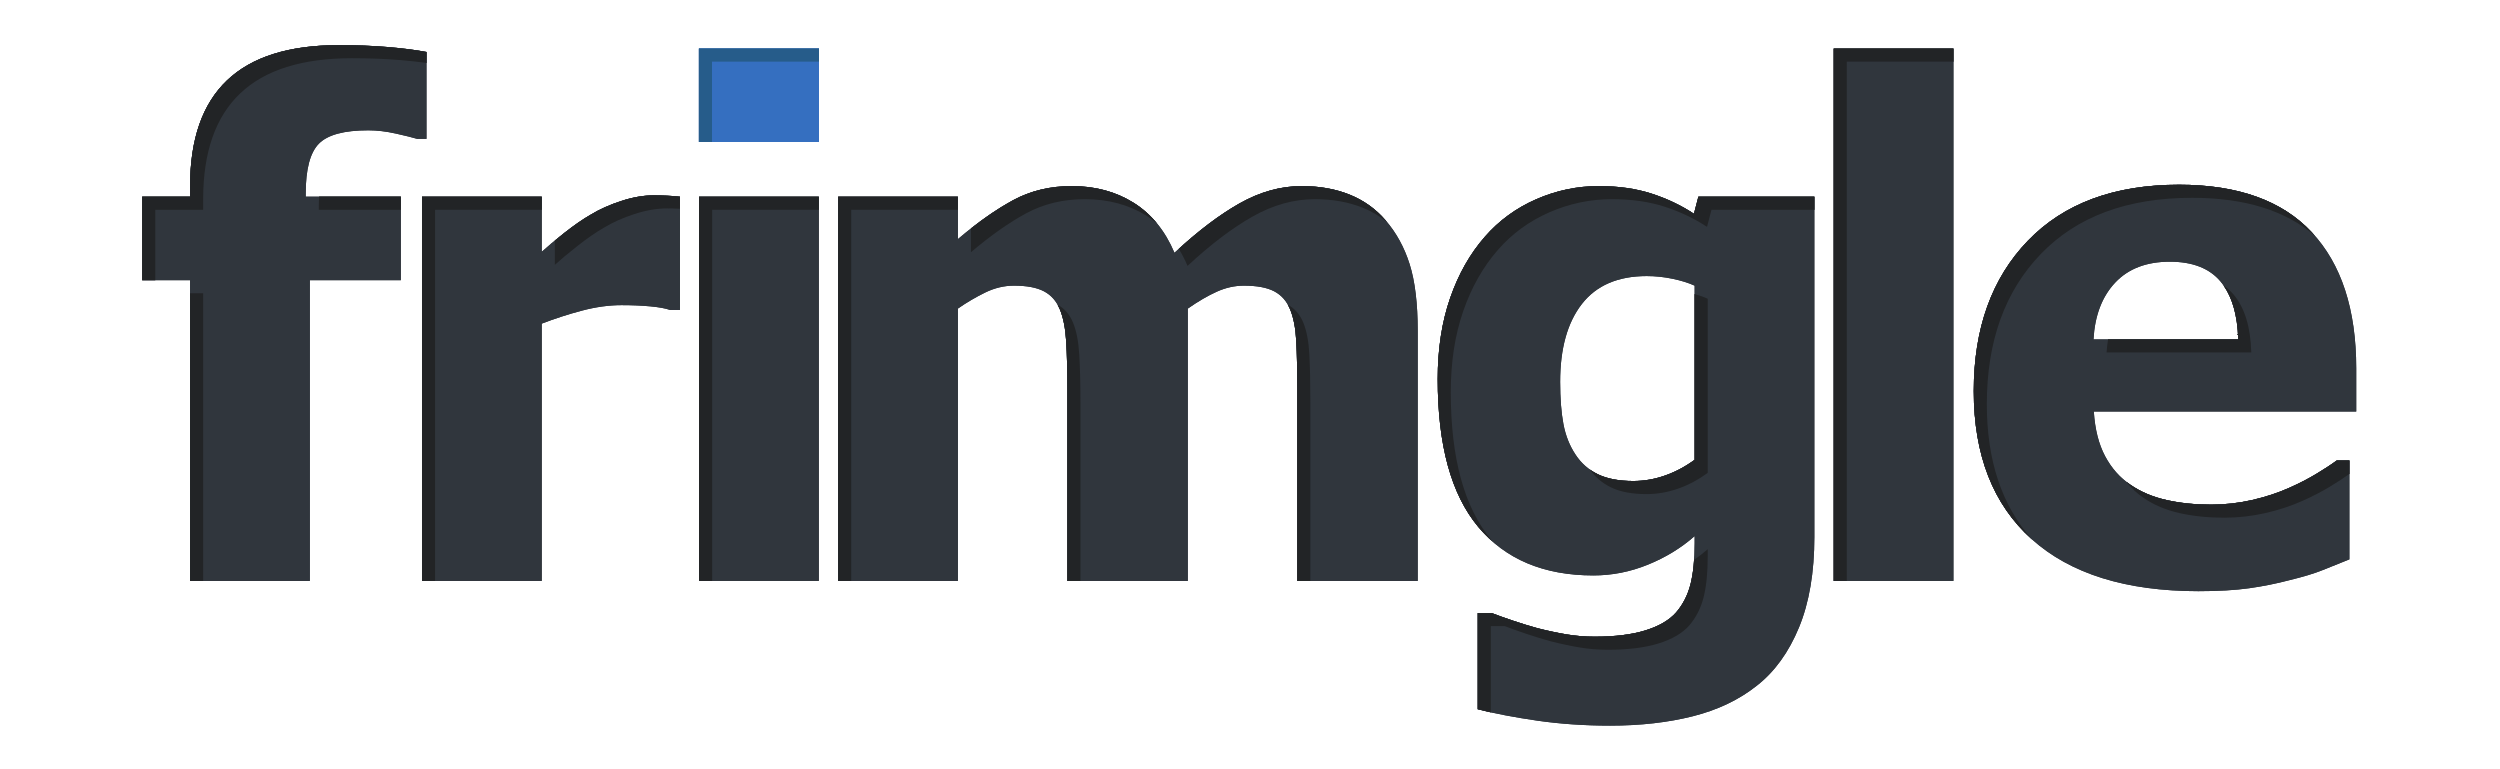 <?xml version="1.0" encoding="UTF-8" standalone="no"?>
<!-- Created with Inkscape (http://www.inkscape.org/) -->

<svg
   xmlns:dc="http://purl.org/dc/elements/1.1/"
   xmlns:cc="http://creativecommons.org/ns#"
   xmlns:rdf="http://www.w3.org/1999/02/22-rdf-syntax-ns#"
   xmlns:svg="http://www.w3.org/2000/svg"
   xmlns="http://www.w3.org/2000/svg"
   xmlns:sodipodi="http://sodipodi.sourceforge.net/DTD/sodipodi-0.dtd"
   xmlns:inkscape="http://www.inkscape.org/namespaces/inkscape"
   id="svg3023"
   version="1.1"
   inkscape:version="0.48.1 r9760"
   width="955.133"
   height="293.813"
   xml:space="preserve"
   sodipodi:docname="logo frimgle f..svg"><defs
     id="defs3027"><clipPath
       clipPathUnits="userSpaceOnUse"
       id="clipPath3039"><path
         d="m 0,0 1696,0 0,481 L 0,481 0,0 z"
         id="path3041"
         inkscape:connector-curvature="0" /></clipPath><clipPath
       clipPathUnits="userSpaceOnUse"
       id="clipPath3049"><path
         d="M 0,481 1696,481 1696,0 0,0 0,481 z"
         id="path3051"
         inkscape:connector-curvature="0" /></clipPath><clipPath
       clipPathUnits="userSpaceOnUse"
       id="clipPath3055"><path
         d="m 0,0 1696,0 0,481 L 0,481 0,0 z"
         id="path3057"
         inkscape:connector-curvature="0" /></clipPath></defs><sodipodi:namedview
     pagecolor="#ffffff"
     bordercolor="#666666"
     borderopacity="1"
     objecttolerance="10"
     gridtolerance="10"
     guidetolerance="10"
     inkscape:pageopacity="0"
     inkscape:pageshadow="2"
     inkscape:window-width="1776"
     inkscape:window-height="1139"
     id="namedview3025"
     showgrid="false"
     fit-margin-top="0"
     fit-margin-left="0"
     fit-margin-right="0"
     fit-margin-bottom="0"
     inkscape:zoom="1.7159917"
     inkscape:cx="477.56641"
     inkscape:cy="146.90671"
     inkscape:window-x="2305"
     inkscape:window-y="148"
     inkscape:window-maximized="0"
     inkscape:current-layer="g3031" /><g
     id="g3031"
     inkscape:groupmode="layer"
     inkscape:label="logo frimgle f."
     transform="matrix(1.25,0,0,-1.25,-45.23,589.117)"><g
       id="g3033" /><g
       id="g3082"
       transform="translate(-3.2,14.4)"
       inkscape:export-filename="/Users/svd/git/frimgle/src/main/svg/frimgle.320x98.png"
       inkscape:export-xdpi="30.15"
       inkscape:export-ydpi="30.15"><g
         id="g3450"><path
           inkscape:connector-curvature="0"
           id="path3059"
           style="fill:#30363d;fill-opacity:1;fill-rule:nonzero;stroke:none"
           d="m 169.737,414.446 -2.824,0 c -1.394,0.418 -3.573,0.957 -6.535,1.621 -2.964,0.661 -5.769,0.993 -8.418,0.993 -7.39,0 -12.427,-1.359 -15.11,-4.078 -2.684,-2.719 -4.026,-7.808 -4.026,-15.267 l 0,-0.941 29.07,0 0,-25.515 -27.815,0 0,-91.918 -36.6,0 0,91.918 -14.64,0 0,25.515 14.64,0 0,3.241 c 0,14.361 3.765,25.131 11.293,32.313 7.53,7.179 18.928,10.77 34.195,10.77 5.297,0 10.248,-0.193 14.849,-0.575 4.601,-0.384 8.575,-0.889 11.921,-1.516 l 0,-26.561" /><path
           inkscape:connector-curvature="0"
           id="path3061"
           style="fill:#30363d;fill-opacity:1;fill-rule:nonzero;stroke:none"
           d="m 247.209,362.161 -3.033,0 c -1.395,0.487 -3.416,0.853 -6.065,1.098 -2.65,0.244 -5.578,0.366 -8.784,0.366 -3.834,0 -7.86,-0.558 -12.077,-1.673 -4.219,-1.116 -8.314,-2.441 -12.287,-3.974 l 0,-78.637 -36.6,0 0,117.433 36.6,0 0,-16.836 c 1.673,1.533 3.99,3.467 6.954,5.804 2.962,2.335 5.663,4.199 8.104,5.594 2.648,1.603 5.733,2.981 9.254,4.131 3.52,1.15 6.85,1.725 9.987,1.725 1.184,0 2.51,-0.036 3.973,-0.104 1.464,-0.071 2.788,-0.175 3.974,-0.314 l 0,-34.613" /><path
           inkscape:connector-curvature="0"
           id="path3063"
           style="fill:#30363d;fill-opacity:1;fill-rule:nonzero;stroke:none"
           d="m 289.65,279.341 -36.6,0 0,117.433 36.6,0 0,-117.433 z" /><path
           inkscape:connector-curvature="0"
           id="path3065"
           style="fill:#30363d;fill-opacity:1;fill-rule:nonzero;stroke:none"
           d="m 435.886,279.341 0,58.664 c 0,5.786 -0.104,10.666 -0.314,14.64 -0.208,3.974 -0.835,7.215 -1.882,9.725 -1.045,2.51 -2.666,4.34 -4.862,5.49 -2.196,1.15 -5.281,1.726 -9.255,1.726 -2.789,0 -5.542,-0.612 -8.261,-1.831 -2.718,-1.22 -5.682,-2.945 -8.888,-5.176 l 0,-83.238 -36.809,0 0,58.664 c 0,5.715 -0.123,10.578 -0.366,14.588 -0.245,4.008 -0.889,7.267 -1.935,9.777 -1.045,2.51 -2.666,4.34 -4.862,5.49 -2.196,1.15 -5.247,1.726 -9.15,1.726 -2.998,0 -5.926,-0.698 -8.784,-2.092 -2.859,-1.395 -5.647,-3.032 -8.366,-4.915 l 0,-83.238 -36.599,0 0,117.433 36.599,0 0,-12.967 c 5.995,5.088 11.642,9.062 16.941,11.921 5.297,2.858 11.258,4.288 17.881,4.288 7.18,0 13.49,-1.71 18.928,-5.124 5.437,-3.417 9.584,-8.507 12.444,-15.268 7.04,6.552 13.681,11.589 19.92,15.111 6.238,3.519 12.566,5.281 18.981,5.281 5.436,0 10.315,-0.873 14.639,-2.615 4.321,-1.743 7.981,-4.358 10.98,-7.842 3.275,-3.765 5.733,-8.245 7.372,-13.438 1.636,-5.194 2.458,-11.973 2.458,-20.339 l 0,-76.441 -36.81,0" /><path
           inkscape:connector-curvature="0"
           id="path3067"
           style="fill:#30363d;fill-opacity:1;fill-rule:nonzero;stroke:none"
           d="m 557.335,316.359 0,53.227 c -1.815,0.836 -4.044,1.533 -6.692,2.091 -2.651,0.557 -5.299,0.837 -7.948,0.837 -8.784,0 -15.39,-2.842 -19.816,-8.523 -4.428,-5.683 -6.64,-13.612 -6.64,-23.789 0,-5.09 0.329,-9.395 0.993,-12.915 0.661,-3.521 1.899,-6.64 3.712,-9.359 1.741,-2.65 4.026,-4.653 6.85,-6.013 2.823,-1.36 6.43,-2.04 10.823,-2.04 3.277,0 6.499,0.558 9.673,1.674 3.171,1.114 6.185,2.719 9.045,4.81 m 36.599,-23.529 c 0,-10.874 -1.568,-20.111 -4.705,-27.711 -3.137,-7.597 -7.425,-13.524 -12.862,-17.776 -5.438,-4.322 -11.957,-7.44 -19.555,-9.359 -7.599,-1.917 -16.035,-2.876 -25.306,-2.876 -7.809,0 -15.215,0.507 -22.221,1.515 -7.007,1.013 -13.09,2.18 -18.248,3.505 l 0,29.383 4.288,0 c 1.812,-0.695 3.955,-1.464 6.431,-2.299 2.473,-0.837 4.967,-1.604 7.476,-2.301 2.996,-0.767 5.924,-1.395 8.785,-1.882 2.857,-0.488 5.785,-0.733 8.783,-0.733 6.204,0 11.381,0.646 15.529,1.935 4.147,1.291 7.267,3.121 9.359,5.49 2.091,2.441 3.555,5.316 4.392,8.627 0.837,3.311 1.255,7.477 1.255,12.496 l 0,2.196 c -4.114,-3.626 -8.872,-6.536 -14.274,-8.731 -5.404,-2.196 -10.964,-3.294 -16.679,-3.294 -15.198,0 -26.927,4.949 -35.188,14.849 -8.261,9.898 -12.391,24.957 -12.391,45.174 0,9.202 1.27,17.463 3.816,24.783 2.544,7.32 6.081,13.558 10.614,18.719 4.322,4.949 9.55,8.766 15.686,11.45 6.133,2.683 12.511,4.026 19.136,4.026 5.995,0 11.362,-0.768 16.104,-2.301 4.74,-1.534 9.062,-3.591 12.967,-6.169 l 1.359,5.229 35.449,0 0,-103.945" /><path
           inkscape:connector-curvature="0"
           id="path3069"
           style="fill:#30363d;fill-opacity:1;fill-rule:nonzero;stroke:none"
           d="m 636.437,279.341 -36.599,0 0,162.712 36.599,0 0,-162.712 z" /><path
           inkscape:connector-curvature="0"
           id="path3071"
           style="fill:#30363d;fill-opacity:1;fill-rule:nonzero;stroke:none"
           d="m 723.476,353.168 c -0.21,7.739 -2.005,13.629 -5.385,17.673 -3.382,4.042 -8.558,6.065 -15.529,6.065 -7.11,0 -12.671,-2.128 -16.679,-6.379 -4.009,-4.253 -6.222,-10.039 -6.64,-17.359 l 44.233,0 m -12.131,-76.963 c -22.169,0 -39.161,5.297 -50.977,15.894 -11.816,10.596 -17.725,25.688 -17.725,45.28 0,19.17 5.506,34.471 16.522,45.906 11.014,11.432 26.42,17.149 46.22,17.149 17.987,0 31.511,-4.846 40.574,-14.535 9.061,-9.691 13.593,-23.564 13.593,-41.619 l 0,-13.176 -80.205,0 c 0.348,-5.437 1.498,-9.986 3.452,-13.646 1.95,-3.66 4.53,-6.572 7.737,-8.732 3.137,-2.162 6.797,-3.713 10.98,-4.653 4.183,-0.942 8.748,-1.412 13.7,-1.412 4.251,0 8.433,0.47 12.548,1.412 4.111,0.94 7.876,2.178 11.293,3.712 2.996,1.323 5.768,2.752 8.313,4.287 2.544,1.533 4.617,2.892 6.222,4.078 l 3.869,0 0,-30.221 c -2.998,-1.186 -5.735,-2.284 -8.208,-3.294 -2.475,-1.01 -5.875,-2.039 -10.196,-3.085 -3.974,-1.046 -8.07,-1.863 -12.287,-2.457 -4.219,-0.591 -9.359,-0.888 -15.425,-0.888" /><path
           inkscape:connector-curvature="0"
           id="path3073"
           style="fill:#222426;fill-opacity:1;fill-rule:nonzero;stroke:none"
           d="m 86.839,371.259 -4,0 0,25.515 14.64,0 0,3.242 c 0,14.36 3.765,25.131 11.294,32.312 7.529,7.18 18.927,10.771 34.195,10.771 5.297,0 10.247,-0.193 14.848,-0.575 4.601,-0.385 8.575,-0.889 11.921,-1.517 l 0,-3.35 c -2.393,0.337 -5.033,0.626 -7.921,0.867 -4.6,0.382 -9.551,0.575 -14.849,0.575 -15.267,0 -26.665,-3.591 -34.194,-10.771 -7.529,-7.181 -11.294,-17.952 -11.294,-32.312 l 0,-3.242 -14.64,0 0,-21.515" /><path
           inkscape:connector-curvature="0"
           id="path3075"
           style="fill:#222426;fill-opacity:1;fill-rule:nonzero;stroke:none"
           d="m 101.479,279.341 -4,0 0,87.918 4,0 0,-87.918 z" /><path
           inkscape:connector-curvature="0"
           id="path3077"
           style="fill:#222426;fill-opacity:1;fill-rule:nonzero;stroke:none"
           d="m 161.894,392.774 -25.07,0 0,0.941 c 0,1.074 0.036,2.084 0.091,3.059 l 24.979,0 0,-4" /><path
           inkscape:connector-curvature="0"
           id="path3079"
           style="fill:#222426;fill-opacity:1;fill-rule:nonzero;stroke:none"
           d="m 172.363,279.341 -4,0 0,117.433 36.6,0 0,-4 -32.6,0 0,-113.433 z" /><path
           inkscape:connector-curvature="0"
           id="path3081"
           style="fill:#222426;fill-opacity:1;fill-rule:nonzero;stroke:none"
           d="m 208.963,375.938 0,7.432 c 0.901,0.739 1.884,1.528 2.954,2.372 2.962,2.335 5.663,4.199 8.104,5.594 2.648,1.603 5.733,2.981 9.254,4.131 3.52,1.15 6.85,1.725 9.987,1.725 1.185,0 2.51,-0.036 3.974,-0.105 1.464,-0.07 2.787,-0.174 3.973,-0.313 l 0,-3.685 c -1.453,0.067 -2.77,0.103 -3.947,0.103 -3.137,0 -6.467,-0.575 -9.987,-1.725 -3.521,-1.15 -6.606,-2.528 -9.254,-4.131 -2.441,-1.395 -5.142,-3.259 -8.104,-5.594 -2.964,-2.337 -5.281,-4.272 -6.954,-5.804" /><path
           inkscape:connector-curvature="0"
           id="path3083"
           style="fill:#222426;fill-opacity:1;fill-rule:nonzero;stroke:none"
           d="m 257.05,279.341 -4,0 0,117.433 36.6,0 0,-4 -32.6,0 0,-113.433 z" /><path
           inkscape:connector-curvature="0"
           id="path3085"
           style="fill:#454749;fill-opacity:1;fill-rule:nonzero;stroke:none"
           d="m 417.851,394.498 c 0.004,0.002 0.007,0.004 0.011,0.006 -0.004,-0.002 -0.007,-0.004 -0.011,-0.006 m 0.066,0.038 c 0.008,0.004 0.015,0.008 0.022,0.013 -0.007,-0.005 -0.014,-0.009 -0.022,-0.013 m 0.067,0.038 c 0.013,0.008 0.027,0.016 0.04,0.023 -0.013,-0.008 -0.026,-0.015 -0.04,-0.023 m 0.068,0.039 c 0.018,0.01 0.037,0.021 0.055,0.031 -0.019,-0.011 -0.037,-0.021 -0.055,-0.031 m 0.07,0.04 c 0.019,0.01 0.038,0.021 0.057,0.032 -0.019,-0.011 -0.038,-0.022 -0.057,-0.032 m 0.073,0.041 c 0.024,0.013 0.047,0.027 0.071,0.04 -0.023,-0.013 -0.048,-0.027 -0.071,-0.04" /><path
           inkscape:connector-curvature="0"
           id="path3087"
           style="fill:#222426;fill-opacity:1;fill-rule:nonzero;stroke:none"
           d="m 402.345,375.624 c -0.79,1.868 -1.688,3.595 -2.674,5.207 6.393,5.818 12.456,10.385 18.18,13.667 0.003,0.003 0.007,0.004 0.011,0.007 0.018,0.01 0.036,0.021 0.055,0.031 0.007,0.005 0.015,0.009 0.022,0.013 0.015,0.009 0.03,0.017 0.045,0.026 0.013,0.007 0.027,0.015 0.04,0.022 0.009,0.006 0.018,0.011 0.027,0.016 0.019,0.011 0.037,0.021 0.056,0.032 0.005,0.003 0.009,0.005 0.015,0.008 0.019,0.011 0.038,0.022 0.057,0.032 0.005,0.003 0.01,0.006 0.015,0.009 0.024,0.014 0.048,0.027 0.072,0.041 6.238,3.519 12.565,5.281 18.98,5.281 5.436,0 10.315,-0.873 14.639,-2.615 4.322,-1.743 7.981,-4.358 10.98,-7.842 0.143,-0.165 0.277,-0.34 0.418,-0.508 -2.202,1.797 -4.667,3.249 -7.398,4.351 -4.324,1.741 -9.203,2.614 -14.639,2.614 -6.415,0 -12.742,-1.762 -18.981,-5.282 -6.239,-3.52 -12.88,-8.558 -19.92,-15.11" /><path
           inkscape:connector-curvature="0"
           id="path3089"
           style="fill:#454749;fill-opacity:1;fill-rule:nonzero;stroke:none"
           d="m 348.414,395.357 c 0.002,0.001 0.004,0.002 0.006,0.004 -0.002,-0.002 -0.004,-0.003 -0.006,-0.004 m 0.091,0.05 c 0.012,0.007 0.024,0.014 0.036,0.02 -0.012,-0.006 -0.024,-0.013 -0.036,-0.02 m 0.103,0.057 c 0.035,0.019 0.069,0.038 0.103,0.057 -0.034,-0.019 -0.068,-0.038 -0.103,-0.057 m 0.139,0.076 c 0.027,0.015 0.054,0.03 0.08,0.044 -0.027,-0.014 -0.053,-0.029 -0.08,-0.044 m 0.117,0.065 c 0.028,0.015 0.056,0.03 0.084,0.045 -0.028,-0.015 -0.056,-0.03 -0.084,-0.045 m 0.114,0.061 c 0.039,0.021 0.077,0.042 0.115,0.062 -0.039,-0.02 -0.076,-0.041 -0.115,-0.062" /><path
           inkscape:connector-curvature="0"
           id="path3091"
           style="fill:#222426;fill-opacity:1;fill-rule:nonzero;stroke:none"
           d="m 336.152,379.807 0,7.264 c 4.273,3.356 8.361,6.123 12.262,8.286 0.002,0.001 0.004,0.002 0.006,0.003 0.028,0.016 0.056,0.032 0.084,0.047 0.013,0.007 0.025,0.014 0.037,0.02 0.023,0.013 0.045,0.025 0.067,0.037 0.035,0.019 0.069,0.038 0.103,0.057 0.012,0.006 0.024,0.013 0.036,0.019 0.027,0.015 0.053,0.03 0.08,0.044 0.013,0.007 0.025,0.014 0.037,0.02 0.028,0.016 0.056,0.031 0.084,0.046 0.01,0.005 0.02,0.011 0.03,0.016 0.039,0.021 0.076,0.042 0.114,0.062 5.298,2.858 11.258,4.288 17.882,4.288 7.179,0 13.489,-1.71 18.927,-5.124 2.677,-1.682 5.037,-3.773 7.088,-6.265 -0.983,0.815 -2.002,1.583 -3.087,2.265 -5.439,3.415 -11.749,5.124 -18.928,5.124 -6.624,0 -12.584,-1.43 -17.882,-4.288 -5.298,-2.859 -10.945,-6.833 -16.94,-11.921" /><path
           inkscape:connector-curvature="0"
           id="path3093"
           style="fill:#454749;fill-opacity:1;fill-rule:nonzero;stroke:none"
           d="m 433.667,362.425 c -0.004,0.009 -0.008,0.018 -0.012,0.028 0.004,-0.01 0.008,-0.019 0.012,-0.028 m -0.016,0.038 c -0.195,0.456 -0.414,0.883 -0.648,1.294 0.006,-0.003 0.011,-0.006 0.017,-0.009 0.229,-0.406 0.439,-0.834 0.631,-1.285" /><path
           inkscape:connector-curvature="0"
           id="path3095"
           style="fill:#222426;fill-opacity:1;fill-rule:nonzero;stroke:none"
           d="m 439.886,279.341 -4,0 0,58.664 c 0,5.786 -0.104,10.666 -0.314,14.64 -0.208,3.974 -0.835,7.215 -1.882,9.725 -0.008,0.019 -0.015,0.037 -0.023,0.055 -0.004,0.009 -0.008,0.019 -0.012,0.028 -10e-4,0.003 -0.003,0.007 -0.004,0.011 -0.192,0.45 -0.402,0.878 -0.631,1.284 2.097,-1.155 3.657,-2.944 4.67,-5.378 1.047,-2.51 1.674,-5.751 1.882,-9.725 0.21,-3.974 0.314,-8.854 0.314,-14.64 l 0,-54.664" /><path
           inkscape:connector-curvature="0"
           id="path3097"
           style="fill:#454749;fill-opacity:1;fill-rule:nonzero;stroke:none"
           d="m 363.294,362.418 c -0.2,0.473 -0.426,0.914 -0.666,1.34 0.005,-0.003 0.01,-0.006 0.015,-0.009 0.237,-0.42 0.454,-0.864 0.651,-1.331" /><path
           inkscape:connector-curvature="0"
           id="path3099"
           style="fill:#222426;fill-opacity:1;fill-rule:nonzero;stroke:none"
           d="m 369.615,279.341 -4,0 0,58.664 c 0,5.715 -0.123,10.578 -0.366,14.588 -0.245,4.008 -0.889,7.267 -1.935,9.777 -0.007,0.016 -0.013,0.032 -0.02,0.048 -0.197,0.468 -0.414,0.911 -0.651,1.331 2.097,-1.155 3.657,-2.945 4.671,-5.379 1.046,-2.51 1.69,-5.769 1.935,-9.777 0.243,-4.01 0.366,-8.873 0.366,-14.588 l 0,-54.664" /><path
           inkscape:connector-curvature="0"
           id="path3101"
           style="fill:#222426;fill-opacity:1;fill-rule:nonzero;stroke:none"
           d="m 299.552,279.341 -4,0 0,117.433 36.6,0 0,-4 -32.6,0 0,-113.433 z" /><path
           inkscape:connector-curvature="0"
           id="path3103"
           style="fill:#454749;fill-opacity:1;fill-rule:nonzero;stroke:none"
           d="m 493.625,239.494 c -0.887,0.207 -1.75,0.418 -2.588,0.633 0.838,-0.215 1.701,-0.426 2.588,-0.633 m 62.474,38.93 c 0,10e-4 0,10e-4 10e-4,0.002 -10e-4,-0.001 -10e-4,-0.001 -10e-4,-0.002 m 0.095,0.394 c 10e-4,10e-4 10e-4,0.002 10e-4,0.003 0,-10e-4 0,-0.002 -10e-4,-0.003 m 0.019,0.077 c 0,0.002 0,0.003 10e-4,0.005 -10e-4,-0.002 -10e-4,-0.003 -10e-4,-0.005 m 0.016,0.069 c 0.002,0.012 0.005,0.024 0.008,0.035 -0.003,-0.011 -0.006,-0.023 -0.008,-0.035 m 0.012,0.055 c 0.449,1.971 0.758,4.227 0.931,6.762 0.001,0.001 0.001,0.001 0.002,0.002 -0.172,-2.538 -0.483,-4.792 -0.933,-6.764" /><path
           inkscape:connector-curvature="0"
           id="path3105"
           style="fill:#222426;fill-opacity:1;fill-rule:nonzero;stroke:none"
           d="m 495.037,239.173 c -0.477,0.106 -0.948,0.213 -1.412,0.321 -0.887,0.207 -1.75,0.418 -2.588,0.633 l 0,29.384 4.288,0 c 1.812,-0.696 3.955,-1.464 6.431,-2.3 2.473,-0.836 4.966,-1.603 7.476,-2.301 2.996,-0.766 5.924,-1.394 8.784,-1.882 2.858,-0.487 5.785,-0.732 8.784,-0.732 6.204,0 11.381,0.645 15.529,1.934 4.147,1.292 7.267,3.122 9.359,5.491 2.091,2.44 3.555,5.316 4.392,8.627 0.006,0.025 0.013,0.05 0.019,0.076 0,10e-4 10e-4,10e-4 10e-4,0.002 0.032,0.129 0.064,0.26 0.095,0.392 0,10e-4 0,0.002 0,0.003 0.006,0.025 0.012,0.049 0.018,0.074 0,0.002 0,0.003 10e-4,0.005 0.005,0.021 0.01,0.042 0.015,0.064 0.002,0.012 0.005,0.024 0.008,0.035 10e-4,0.007 0.003,0.014 0.004,0.02 0.45,1.972 0.761,4.226 0.933,6.764 1.45,1.014 2.842,2.095 4.161,3.256 l 0,-2.195 c 0,-5.019 -0.418,-9.186 -1.255,-12.496 -0.837,-3.311 -2.301,-6.187 -4.392,-8.627 -2.092,-2.369 -5.212,-4.199 -9.359,-5.491 -4.148,-1.289 -9.325,-1.934 -15.529,-1.934 -2.998,0 -5.926,0.245 -8.783,0.732 -2.861,0.488 -5.789,1.115 -8.785,1.882 -2.509,0.698 -5.003,1.465 -7.477,2.301 -2.475,0.836 -4.619,1.604 -6.43,2.3 l -4.288,0 0,-26.338" /><path
           inkscape:connector-curvature="0"
           id="path3107"
           style="fill:#454749;fill-opacity:1;fill-rule:nonzero;stroke:none"
           d="m 491.265,295.779 c -0.002,0.003 -0.005,0.006 -0.007,0.009 0.002,-0.003 0.004,-0.006 0.007,-0.009" /><path
           inkscape:connector-curvature="0"
           id="path3109"
           style="fill:#222426;fill-opacity:1;fill-rule:nonzero;stroke:none"
           d="m 495.79,291.19 c -1.606,1.39 -3.119,2.914 -4.525,4.589 -0.002,0.003 -0.005,0.006 -0.007,0.009 -0.021,0.025 -0.042,0.05 -0.064,0.076 -8.261,9.898 -12.391,24.957 -12.391,45.174 0,9.202 1.27,17.463 3.816,24.783 2.544,7.32 6.081,13.559 10.615,18.719 4.321,4.949 9.549,8.766 15.685,11.45 6.134,2.683 12.512,4.026 19.136,4.026 5.995,0 11.362,-0.768 16.104,-2.301 4.741,-1.534 9.062,-3.591 12.967,-6.169 l 1.359,5.229 35.45,0 0,-4 -31.449,0 -1.36,-5.229 c -3.905,2.578 -8.227,4.635 -12.967,6.169 -4.742,1.533 -10.109,2.301 -16.104,2.301 -6.624,0 -13.002,-1.343 -19.136,-4.026 -6.136,-2.684 -11.364,-6.501 -15.686,-11.45 -4.533,-5.161 -8.07,-11.399 -10.614,-18.719 -2.546,-7.32 -3.816,-15.581 -3.816,-24.783 0,-20.217 4.131,-35.276 12.391,-45.174 0.194,-0.232 0.399,-0.447 0.596,-0.674" /><path
           inkscape:connector-curvature="0"
           id="path3111"
           style="fill:#454749;fill-opacity:1;fill-rule:nonzero;stroke:none"
           d="m 527.794,311.915 c -0.023,0.011 -0.046,0.022 -0.069,0.034 0.023,-0.012 0.046,-0.023 0.069,-0.034 m -0.108,0.052 c -0.014,0.007 -0.029,0.015 -0.043,0.022 0.014,-0.007 0.029,-0.015 0.043,-0.022 m -0.062,0.031 c -0.799,0.395 -1.554,0.842 -2.266,1.342 -0.005,0.009 -0.011,0.017 -0.017,0.025 0.718,-0.507 1.476,-0.967 2.283,-1.367" /><path
           inkscape:connector-curvature="0"
           id="path3113"
           style="fill:#222426;fill-opacity:1;fill-rule:nonzero;stroke:none"
           d="m 542.617,305.875 c -4.392,0 -8,0.68 -10.823,2.04 -2.608,1.255 -4.751,3.069 -6.436,5.426 0.712,-0.5 1.467,-0.948 2.266,-1.343 0.006,-0.003 0.012,-0.006 0.019,-0.009 0.014,-0.007 0.029,-0.014 0.044,-0.022 0.012,-0.006 0.025,-0.012 0.038,-0.018 0.023,-0.011 0.046,-0.023 0.069,-0.034 2.823,-1.36 6.43,-2.04 10.823,-2.04 3.277,0 6.499,0.558 9.673,1.674 3.171,1.114 6.185,2.719 9.045,4.81 l 0,50.651 c 1.496,-0.42 2.843,-0.891 4,-1.425 l 0,-53.226 c -2.859,-2.091 -5.874,-3.696 -9.045,-4.81 -3.174,-1.116 -6.397,-1.674 -9.673,-1.674" /><path
           inkscape:connector-curvature="0"
           id="path3115"
           style="fill:#222426;fill-opacity:1;fill-rule:nonzero;stroke:none"
           d="m 603.838,279.341 -4,0 0,162.712 36.598,0 0,-4 -32.598,0 0,-158.712 z" /><path
           inkscape:connector-curvature="0"
           id="path3117"
           style="fill:#454749;fill-opacity:1;fill-rule:nonzero;stroke:none"
           d="m 723.473,353.252 c 0,0.017 -0.001,0.034 -0.001,0.051 0,-0.017 0.001,-0.034 0.001,-0.051 m -0.003,0.084 c 0,0.021 -10e-4,0.043 -10e-4,0.063 0,-0.021 10e-4,-0.042 10e-4,-0.063 m -0.002,0.082 c -0.001,0.024 -0.002,0.049 -0.002,0.074 0,-0.025 10e-4,-0.05 0.002,-0.074 m -0.003,0.079 c -0.228,6.854 -1.729,12.222 -4.478,16.138 0.016,-0.011 0.032,-0.022 0.049,-0.033 2.727,-3.912 4.203,-9.279 4.429,-16.105" /><path
           inkscape:connector-curvature="0"
           id="path3119"
           style="fill:#222426;fill-opacity:1;fill-rule:nonzero;stroke:none"
           d="m 727.476,349.167 -44.233,0 c 0.08,1.395 0.245,2.716 0.455,4 l 39.778,0 c -10e-4,0.028 -0.002,0.056 -0.002,0.084 -10e-4,0.017 -10e-4,0.035 -0.002,0.051 0,0.012 -10e-4,0.022 -10e-4,0.034 -10e-4,0.021 -10e-4,0.042 -0.002,0.063 0,0.006 0,0.012 0,0.018 -10e-4,0.024 -0.002,0.05 -0.003,0.074 0,0.002 0,0.003 0,0.005 -0.227,6.826 -1.703,12.194 -4.43,16.106 1.139,-0.785 2.164,-1.698 3.054,-2.762 3.381,-4.044 5.176,-9.934 5.386,-17.673" /><path
           inkscape:connector-curvature="0"
           id="path3121"
           style="fill:#454749;fill-opacity:1;fill-rule:nonzero;stroke:none"
           d="m 690.535,308.726 c -0.435,0.293 -0.858,0.599 -1.27,0.92 -0.003,0.005 -0.007,0.009 -0.011,0.014 0.417,-0.325 0.841,-0.638 1.281,-0.934" /><path
           inkscape:connector-curvature="0"
           id="path3123"
           style="fill:#222426;fill-opacity:1;fill-rule:nonzero;stroke:none"
           d="m 719.215,298.66 c -4.951,0 -9.516,0.471 -13.699,1.412 -4.183,0.94 -7.843,2.491 -10.981,4.653 -2,1.348 -3.757,2.988 -5.269,4.92 0.412,-0.32 0.835,-0.627 1.27,-0.92 3.137,-2.162 6.797,-3.713 10.98,-4.653 4.183,-0.941 8.748,-1.412 13.699,-1.412 4.252,0 8.434,0.471 12.549,1.412 4.111,0.94 7.876,2.178 11.293,3.712 2.996,1.323 5.768,2.753 8.312,4.287 2.544,1.533 4.618,2.893 6.223,4.078 l 3.869,0 0,-4.094 c -1.587,-1.163 -3.612,-2.49 -6.091,-3.984 -2.545,-1.534 -5.317,-2.964 -8.313,-4.287 -3.417,-1.534 -7.182,-2.772 -11.293,-3.712 -4.115,-0.941 -8.297,-1.412 -12.549,-1.412" /><path
           inkscape:connector-curvature="0"
           id="path3125"
           style="fill:#454749;fill-opacity:1;fill-rule:nonzero;stroke:none"
           d="m 745.991,385.863 c -0.011,0.012 -0.022,0.023 -0.033,0.035 0.011,-0.011 0.022,-0.023 0.033,-0.035" /><path
           inkscape:connector-curvature="0"
           id="path3127"
           style="fill:#222426;fill-opacity:1;fill-rule:nonzero;stroke:none"
           d="m 660.455,292.024 -0.088,0.074 c -11.816,10.596 -17.725,25.688 -17.725,45.28 0,19.17 5.506,34.472 16.522,45.906 11.015,11.433 26.42,17.149 46.221,17.149 17.986,0 31.511,-4.846 40.573,-14.535 0.011,-0.012 0.022,-0.023 0.033,-0.035 0.33,-0.356 0.644,-0.728 0.962,-1.094 -8.949,7.767 -21.465,11.664 -37.568,11.664 -19.801,0 -35.206,-5.717 -46.221,-17.149 -11.016,-11.435 -16.522,-26.736 -16.522,-45.907 0,-17.289 4.61,-31.07 13.813,-41.353" /><path
           inkscape:connector-curvature="0"
           id="path3129"
           style="fill:#356fc0;fill-opacity:1;fill-rule:nonzero;stroke:none"
           d="m 289.695,442.053 -36.695,0 0,-28.548 36.695,0 0,28.548 z" /><path
           inkscape:connector-curvature="0"
           id="path3131"
           style="fill:#265c8a;fill-opacity:1;fill-rule:nonzero;stroke:none"
           d="m 257,413.505 -4,0 0,28.548 36.695,0 0,-4 -32.695,0 0,-24.548 z" /></g><rect
         transform="scale(1,-1)"
         y="-456.894"
         x="39.384"
         height="235.051"
         width="764.106"
         id="rect3080"
         style="fill:none;stroke:none" /></g><g
       inkscape:export-ydpi="30.15"
       inkscape:export-xdpi="30.15"
       inkscape:export-filename="/Users/svd/git/frimgle/src/main/svg/frimgle.320x98.png"
       transform="translate(-3.2,14.4)"
       id="g3123"><g
         id="g3125"><path
           d="m 169.737,414.446 -2.824,0 c -1.394,0.418 -3.573,0.957 -6.535,1.621 -2.964,0.661 -5.769,0.993 -8.418,0.993 -7.39,0 -12.427,-1.359 -15.11,-4.078 -2.684,-2.719 -4.026,-7.808 -4.026,-15.267 l 0,-0.941 29.07,0 0,-25.515 -27.815,0 0,-91.918 -36.6,0 0,91.918 -14.64,0 0,25.515 14.64,0 0,3.241 c 0,14.361 3.765,25.131 11.293,32.313 7.53,7.179 18.928,10.77 34.195,10.77 5.297,0 10.248,-0.193 14.849,-0.575 4.601,-0.384 8.575,-0.889 11.921,-1.516 l 0,-26.561"
           style="fill:#30363d;fill-opacity:1;fill-rule:nonzero;stroke:none"
           id="path3128"
           inkscape:connector-curvature="0" /><path
           d="m 247.209,362.161 -3.033,0 c -1.395,0.487 -3.416,0.853 -6.065,1.098 -2.65,0.244 -5.578,0.366 -8.784,0.366 -3.834,0 -7.86,-0.558 -12.077,-1.673 -4.219,-1.116 -8.314,-2.441 -12.287,-3.974 l 0,-78.637 -36.6,0 0,117.433 36.6,0 0,-16.836 c 1.673,1.533 3.99,3.467 6.954,5.804 2.962,2.335 5.663,4.199 8.104,5.594 2.648,1.603 5.733,2.981 9.254,4.131 3.52,1.15 6.85,1.725 9.987,1.725 1.184,0 2.51,-0.036 3.973,-0.104 1.464,-0.071 2.788,-0.175 3.974,-0.314 l 0,-34.613"
           style="fill:#30363d;fill-opacity:1;fill-rule:nonzero;stroke:none"
           id="path3130"
           inkscape:connector-curvature="0" /><path
           d="m 289.65,279.341 -36.6,0 0,117.433 36.6,0 0,-117.433 z"
           style="fill:#30363d;fill-opacity:1;fill-rule:nonzero;stroke:none"
           id="path3132"
           inkscape:connector-curvature="0" /><path
           d="m 435.886,279.341 0,58.664 c 0,5.786 -0.104,10.666 -0.314,14.64 -0.208,3.974 -0.835,7.215 -1.882,9.725 -1.045,2.51 -2.666,4.34 -4.862,5.49 -2.196,1.15 -5.281,1.726 -9.255,1.726 -2.789,0 -5.542,-0.612 -8.261,-1.831 -2.718,-1.22 -5.682,-2.945 -8.888,-5.176 l 0,-83.238 -36.809,0 0,58.664 c 0,5.715 -0.123,10.578 -0.366,14.588 -0.245,4.008 -0.889,7.267 -1.935,9.777 -1.045,2.51 -2.666,4.34 -4.862,5.49 -2.196,1.15 -5.247,1.726 -9.15,1.726 -2.998,0 -5.926,-0.698 -8.784,-2.092 -2.859,-1.395 -5.647,-3.032 -8.366,-4.915 l 0,-83.238 -36.599,0 0,117.433 36.599,0 0,-12.967 c 5.995,5.088 11.642,9.062 16.941,11.921 5.297,2.858 11.258,4.288 17.881,4.288 7.18,0 13.49,-1.71 18.928,-5.124 5.437,-3.417 9.584,-8.507 12.444,-15.268 7.04,6.552 13.681,11.589 19.92,15.111 6.238,3.519 12.566,5.281 18.981,5.281 5.436,0 10.315,-0.873 14.639,-2.615 4.321,-1.743 7.981,-4.358 10.98,-7.842 3.275,-3.765 5.733,-8.245 7.372,-13.438 1.636,-5.194 2.458,-11.973 2.458,-20.339 l 0,-76.441 -36.81,0"
           style="fill:#30363d;fill-opacity:1;fill-rule:nonzero;stroke:none"
           id="path3134"
           inkscape:connector-curvature="0" /><path
           d="m 557.335,316.359 0,53.227 c -1.815,0.836 -4.044,1.533 -6.692,2.091 -2.651,0.557 -5.299,0.837 -7.948,0.837 -8.784,0 -15.39,-2.842 -19.816,-8.523 -4.428,-5.683 -6.64,-13.612 -6.64,-23.789 0,-5.09 0.329,-9.395 0.993,-12.915 0.661,-3.521 1.899,-6.64 3.712,-9.359 1.741,-2.65 4.026,-4.653 6.85,-6.013 2.823,-1.36 6.43,-2.04 10.823,-2.04 3.277,0 6.499,0.558 9.673,1.674 3.171,1.114 6.185,2.719 9.045,4.81 m 36.599,-23.529 c 0,-10.874 -1.568,-20.111 -4.705,-27.711 -3.137,-7.597 -7.425,-13.524 -12.862,-17.776 -5.438,-4.322 -11.957,-7.44 -19.555,-9.359 -7.599,-1.917 -16.035,-2.876 -25.306,-2.876 -7.809,0 -15.215,0.507 -22.221,1.515 -7.007,1.013 -13.09,2.18 -18.248,3.505 l 0,29.383 4.288,0 c 1.812,-0.695 3.955,-1.464 6.431,-2.299 2.473,-0.837 4.967,-1.604 7.476,-2.301 2.996,-0.767 5.924,-1.395 8.785,-1.882 2.857,-0.488 5.785,-0.733 8.783,-0.733 6.204,0 11.381,0.646 15.529,1.935 4.147,1.291 7.267,3.121 9.359,5.49 2.091,2.441 3.555,5.316 4.392,8.627 0.837,3.311 1.255,7.477 1.255,12.496 l 0,2.196 c -4.114,-3.626 -8.872,-6.536 -14.274,-8.731 -5.404,-2.196 -10.964,-3.294 -16.679,-3.294 -15.198,0 -26.927,4.949 -35.188,14.849 -8.261,9.898 -12.391,24.957 -12.391,45.174 0,9.202 1.27,17.463 3.816,24.783 2.544,7.32 6.081,13.558 10.614,18.719 4.322,4.949 9.55,8.766 15.686,11.45 6.133,2.683 12.511,4.026 19.136,4.026 5.995,0 11.362,-0.768 16.104,-2.301 4.74,-1.534 9.062,-3.591 12.967,-6.169 l 1.359,5.229 35.449,0 0,-103.945"
           style="fill:#30363d;fill-opacity:1;fill-rule:nonzero;stroke:none"
           id="path3136"
           inkscape:connector-curvature="0" /><path
           d="m 636.437,279.341 -36.599,0 0,162.712 36.599,0 0,-162.712 z"
           style="fill:#30363d;fill-opacity:1;fill-rule:nonzero;stroke:none"
           id="path3138"
           inkscape:connector-curvature="0" /><path
           d="m 723.476,353.168 c -0.21,7.739 -2.005,13.629 -5.385,17.673 -3.382,4.042 -8.558,6.065 -15.529,6.065 -7.11,0 -12.671,-2.128 -16.679,-6.379 -4.009,-4.253 -6.222,-10.039 -6.64,-17.359 l 44.233,0 m -12.131,-76.963 c -22.169,0 -39.161,5.297 -50.977,15.894 -11.816,10.596 -17.725,25.688 -17.725,45.28 0,19.17 5.506,34.471 16.522,45.906 11.014,11.432 26.42,17.149 46.22,17.149 17.987,0 31.511,-4.846 40.574,-14.535 9.061,-9.691 13.593,-23.564 13.593,-41.619 l 0,-13.176 -80.205,0 c 0.348,-5.437 1.498,-9.986 3.452,-13.646 1.95,-3.66 4.53,-6.572 7.737,-8.732 3.137,-2.162 6.797,-3.713 10.98,-4.653 4.183,-0.942 8.748,-1.412 13.7,-1.412 4.251,0 8.433,0.47 12.548,1.412 4.111,0.94 7.876,2.178 11.293,3.712 2.996,1.323 5.768,2.752 8.313,4.287 2.544,1.533 4.617,2.892 6.222,4.078 l 3.869,0 0,-30.221 c -2.998,-1.186 -5.735,-2.284 -8.208,-3.294 -2.475,-1.01 -5.875,-2.039 -10.196,-3.085 -3.974,-1.046 -8.07,-1.863 -12.287,-2.457 -4.219,-0.591 -9.359,-0.888 -15.425,-0.888"
           style="fill:#30363d;fill-opacity:1;fill-rule:nonzero;stroke:none"
           id="path3140"
           inkscape:connector-curvature="0" /><path
           d="m 86.839,371.259 -4,0 0,25.515 14.64,0 0,3.242 c 0,14.36 3.765,25.131 11.294,32.312 7.529,7.18 18.927,10.771 34.195,10.771 5.297,0 10.247,-0.193 14.848,-0.575 4.601,-0.385 8.575,-0.889 11.921,-1.517 l 0,-3.35 c -2.393,0.337 -5.033,0.626 -7.921,0.867 -4.6,0.382 -9.551,0.575 -14.849,0.575 -15.267,0 -26.665,-3.591 -34.194,-10.771 -7.529,-7.181 -11.294,-17.952 -11.294,-32.312 l 0,-3.242 -14.64,0 0,-21.515"
           style="fill:#222426;fill-opacity:1;fill-rule:nonzero;stroke:none"
           id="path3142"
           inkscape:connector-curvature="0" /><path
           d="m 101.479,279.341 -4,0 0,87.918 4,0 0,-87.918 z"
           style="fill:#222426;fill-opacity:1;fill-rule:nonzero;stroke:none"
           id="path3144"
           inkscape:connector-curvature="0" /><path
           d="m 161.894,392.774 -25.07,0 0,0.941 c 0,1.074 0.036,2.084 0.091,3.059 l 24.979,0 0,-4"
           style="fill:#222426;fill-opacity:1;fill-rule:nonzero;stroke:none"
           id="path3146"
           inkscape:connector-curvature="0" /><path
           d="m 172.363,279.341 -4,0 0,117.433 36.6,0 0,-4 -32.6,0 0,-113.433 z"
           style="fill:#222426;fill-opacity:1;fill-rule:nonzero;stroke:none"
           id="path3148"
           inkscape:connector-curvature="0" /><path
           d="m 208.963,375.938 0,7.432 c 0.901,0.739 1.884,1.528 2.954,2.372 2.962,2.335 5.663,4.199 8.104,5.594 2.648,1.603 5.733,2.981 9.254,4.131 3.52,1.15 6.85,1.725 9.987,1.725 1.185,0 2.51,-0.036 3.974,-0.105 1.464,-0.07 2.787,-0.174 3.973,-0.313 l 0,-3.685 c -1.453,0.067 -2.77,0.103 -3.947,0.103 -3.137,0 -6.467,-0.575 -9.987,-1.725 -3.521,-1.15 -6.606,-2.528 -9.254,-4.131 -2.441,-1.395 -5.142,-3.259 -8.104,-5.594 -2.964,-2.337 -5.281,-4.272 -6.954,-5.804"
           style="fill:#222426;fill-opacity:1;fill-rule:nonzero;stroke:none"
           id="path3150"
           inkscape:connector-curvature="0" /><path
           d="m 257.05,279.341 -4,0 0,117.433 36.6,0 0,-4 -32.6,0 0,-113.433 z"
           style="fill:#222426;fill-opacity:1;fill-rule:nonzero;stroke:none"
           id="path3152"
           inkscape:connector-curvature="0" /><path
           d="m 417.851,394.498 c 0.004,0.002 0.007,0.004 0.011,0.006 -0.004,-0.002 -0.007,-0.004 -0.011,-0.006 m 0.066,0.038 c 0.008,0.004 0.015,0.008 0.022,0.013 -0.007,-0.005 -0.014,-0.009 -0.022,-0.013 m 0.067,0.038 c 0.013,0.008 0.027,0.016 0.04,0.023 -0.013,-0.008 -0.026,-0.015 -0.04,-0.023 m 0.068,0.039 c 0.018,0.01 0.037,0.021 0.055,0.031 -0.019,-0.011 -0.037,-0.021 -0.055,-0.031 m 0.07,0.04 c 0.019,0.01 0.038,0.021 0.057,0.032 -0.019,-0.011 -0.038,-0.022 -0.057,-0.032 m 0.073,0.041 c 0.024,0.013 0.047,0.027 0.071,0.04 -0.023,-0.013 -0.048,-0.027 -0.071,-0.04"
           style="fill:#454749;fill-opacity:1;fill-rule:nonzero;stroke:none"
           id="path3154"
           inkscape:connector-curvature="0" /><path
           d="m 402.345,375.624 c -0.79,1.868 -1.688,3.595 -2.674,5.207 6.393,5.818 12.456,10.385 18.18,13.667 0.003,0.003 0.007,0.004 0.011,0.007 0.018,0.01 0.036,0.021 0.055,0.031 0.007,0.005 0.015,0.009 0.022,0.013 0.015,0.009 0.03,0.017 0.045,0.026 0.013,0.007 0.027,0.015 0.04,0.022 0.009,0.006 0.018,0.011 0.027,0.016 0.019,0.011 0.037,0.021 0.056,0.032 0.005,0.003 0.009,0.005 0.015,0.008 0.019,0.011 0.038,0.022 0.057,0.032 0.005,0.003 0.01,0.006 0.015,0.009 0.024,0.014 0.048,0.027 0.072,0.041 6.238,3.519 12.565,5.281 18.98,5.281 5.436,0 10.315,-0.873 14.639,-2.615 4.322,-1.743 7.981,-4.358 10.98,-7.842 0.143,-0.165 0.277,-0.34 0.418,-0.508 -2.202,1.797 -4.667,3.249 -7.398,4.351 -4.324,1.741 -9.203,2.614 -14.639,2.614 -6.415,0 -12.742,-1.762 -18.981,-5.282 -6.239,-3.52 -12.88,-8.558 -19.92,-15.11"
           style="fill:#222426;fill-opacity:1;fill-rule:nonzero;stroke:none"
           id="path3156"
           inkscape:connector-curvature="0" /><path
           d="m 348.414,395.357 c 0.002,0.001 0.004,0.002 0.006,0.004 -0.002,-0.002 -0.004,-0.003 -0.006,-0.004 m 0.091,0.05 c 0.012,0.007 0.024,0.014 0.036,0.02 -0.012,-0.006 -0.024,-0.013 -0.036,-0.02 m 0.103,0.057 c 0.035,0.019 0.069,0.038 0.103,0.057 -0.034,-0.019 -0.068,-0.038 -0.103,-0.057 m 0.139,0.076 c 0.027,0.015 0.054,0.03 0.08,0.044 -0.027,-0.014 -0.053,-0.029 -0.08,-0.044 m 0.117,0.065 c 0.028,0.015 0.056,0.03 0.084,0.045 -0.028,-0.015 -0.056,-0.03 -0.084,-0.045 m 0.114,0.061 c 0.039,0.021 0.077,0.042 0.115,0.062 -0.039,-0.02 -0.076,-0.041 -0.115,-0.062"
           style="fill:#454749;fill-opacity:1;fill-rule:nonzero;stroke:none"
           id="path3158"
           inkscape:connector-curvature="0" /><path
           d="m 336.152,379.807 0,7.264 c 4.273,3.356 8.361,6.123 12.262,8.286 0.002,0.001 0.004,0.002 0.006,0.003 0.028,0.016 0.056,0.032 0.084,0.047 0.013,0.007 0.025,0.014 0.037,0.02 0.023,0.013 0.045,0.025 0.067,0.037 0.035,0.019 0.069,0.038 0.103,0.057 0.012,0.006 0.024,0.013 0.036,0.019 0.027,0.015 0.053,0.03 0.08,0.044 0.013,0.007 0.025,0.014 0.037,0.02 0.028,0.016 0.056,0.031 0.084,0.046 0.01,0.005 0.02,0.011 0.03,0.016 0.039,0.021 0.076,0.042 0.114,0.062 5.298,2.858 11.258,4.288 17.882,4.288 7.179,0 13.489,-1.71 18.927,-5.124 2.677,-1.682 5.037,-3.773 7.088,-6.265 -0.983,0.815 -2.002,1.583 -3.087,2.265 -5.439,3.415 -11.749,5.124 -18.928,5.124 -6.624,0 -12.584,-1.43 -17.882,-4.288 -5.298,-2.859 -10.945,-6.833 -16.94,-11.921"
           style="fill:#222426;fill-opacity:1;fill-rule:nonzero;stroke:none"
           id="path3160"
           inkscape:connector-curvature="0" /><path
           d="m 433.667,362.425 c -0.004,0.009 -0.008,0.018 -0.012,0.028 0.004,-0.01 0.008,-0.019 0.012,-0.028 m -0.016,0.038 c -0.195,0.456 -0.414,0.883 -0.648,1.294 0.006,-0.003 0.011,-0.006 0.017,-0.009 0.229,-0.406 0.439,-0.834 0.631,-1.285"
           style="fill:#454749;fill-opacity:1;fill-rule:nonzero;stroke:none"
           id="path3162"
           inkscape:connector-curvature="0" /><path
           d="m 439.886,279.341 -4,0 0,58.664 c 0,5.786 -0.104,10.666 -0.314,14.64 -0.208,3.974 -0.835,7.215 -1.882,9.725 -0.008,0.019 -0.015,0.037 -0.023,0.055 -0.004,0.009 -0.008,0.019 -0.012,0.028 -10e-4,0.003 -0.003,0.007 -0.004,0.011 -0.192,0.45 -0.402,0.878 -0.631,1.284 2.097,-1.155 3.657,-2.944 4.67,-5.378 1.047,-2.51 1.674,-5.751 1.882,-9.725 0.21,-3.974 0.314,-8.854 0.314,-14.64 l 0,-54.664"
           style="fill:#222426;fill-opacity:1;fill-rule:nonzero;stroke:none"
           id="path3164"
           inkscape:connector-curvature="0" /><path
           d="m 363.294,362.418 c -0.2,0.473 -0.426,0.914 -0.666,1.34 0.005,-0.003 0.01,-0.006 0.015,-0.009 0.237,-0.42 0.454,-0.864 0.651,-1.331"
           style="fill:#454749;fill-opacity:1;fill-rule:nonzero;stroke:none"
           id="path3166"
           inkscape:connector-curvature="0" /><path
           d="m 369.615,279.341 -4,0 0,58.664 c 0,5.715 -0.123,10.578 -0.366,14.588 -0.245,4.008 -0.889,7.267 -1.935,9.777 -0.007,0.016 -0.013,0.032 -0.02,0.048 -0.197,0.468 -0.414,0.911 -0.651,1.331 2.097,-1.155 3.657,-2.945 4.671,-5.379 1.046,-2.51 1.69,-5.769 1.935,-9.777 0.243,-4.01 0.366,-8.873 0.366,-14.588 l 0,-54.664"
           style="fill:#222426;fill-opacity:1;fill-rule:nonzero;stroke:none"
           id="path3168"
           inkscape:connector-curvature="0" /><path
           d="m 299.552,279.341 -4,0 0,117.433 36.6,0 0,-4 -32.6,0 0,-113.433 z"
           style="fill:#222426;fill-opacity:1;fill-rule:nonzero;stroke:none"
           id="path3170"
           inkscape:connector-curvature="0" /><path
           d="m 493.625,239.494 c -0.887,0.207 -1.75,0.418 -2.588,0.633 0.838,-0.215 1.701,-0.426 2.588,-0.633 m 62.474,38.93 c 0,10e-4 0,10e-4 10e-4,0.002 -10e-4,-0.001 -10e-4,-0.001 -10e-4,-0.002 m 0.095,0.394 c 10e-4,10e-4 10e-4,0.002 10e-4,0.003 0,-10e-4 0,-0.002 -10e-4,-0.003 m 0.019,0.077 c 0,0.002 0,0.003 10e-4,0.005 -10e-4,-0.002 -10e-4,-0.003 -10e-4,-0.005 m 0.016,0.069 c 0.002,0.012 0.005,0.024 0.008,0.035 -0.003,-0.011 -0.006,-0.023 -0.008,-0.035 m 0.012,0.055 c 0.449,1.971 0.758,4.227 0.931,6.762 0.001,0.001 0.001,0.001 0.002,0.002 -0.172,-2.538 -0.483,-4.792 -0.933,-6.764"
           style="fill:#454749;fill-opacity:1;fill-rule:nonzero;stroke:none"
           id="path3172"
           inkscape:connector-curvature="0" /><path
           d="m 495.037,239.173 c -0.477,0.106 -0.948,0.213 -1.412,0.321 -0.887,0.207 -1.75,0.418 -2.588,0.633 l 0,29.384 4.288,0 c 1.812,-0.696 3.955,-1.464 6.431,-2.3 2.473,-0.836 4.966,-1.603 7.476,-2.301 2.996,-0.766 5.924,-1.394 8.784,-1.882 2.858,-0.487 5.785,-0.732 8.784,-0.732 6.204,0 11.381,0.645 15.529,1.934 4.147,1.292 7.267,3.122 9.359,5.491 2.091,2.44 3.555,5.316 4.392,8.627 0.006,0.025 0.013,0.05 0.019,0.076 0,10e-4 10e-4,10e-4 10e-4,0.002 0.032,0.129 0.064,0.26 0.095,0.392 0,10e-4 0,0.002 0,0.003 0.006,0.025 0.012,0.049 0.018,0.074 0,0.002 0,0.003 10e-4,0.005 0.005,0.021 0.01,0.042 0.015,0.064 0.002,0.012 0.005,0.024 0.008,0.035 10e-4,0.007 0.003,0.014 0.004,0.02 0.45,1.972 0.761,4.226 0.933,6.764 1.45,1.014 2.842,2.095 4.161,3.256 l 0,-2.195 c 0,-5.019 -0.418,-9.186 -1.255,-12.496 -0.837,-3.311 -2.301,-6.187 -4.392,-8.627 -2.092,-2.369 -5.212,-4.199 -9.359,-5.491 -4.148,-1.289 -9.325,-1.934 -15.529,-1.934 -2.998,0 -5.926,0.245 -8.783,0.732 -2.861,0.488 -5.789,1.115 -8.785,1.882 -2.509,0.698 -5.003,1.465 -7.477,2.301 -2.475,0.836 -4.619,1.604 -6.43,2.3 l -4.288,0 0,-26.338"
           style="fill:#222426;fill-opacity:1;fill-rule:nonzero;stroke:none"
           id="path3174"
           inkscape:connector-curvature="0" /><path
           d="m 491.265,295.779 c -0.002,0.003 -0.005,0.006 -0.007,0.009 0.002,-0.003 0.004,-0.006 0.007,-0.009"
           style="fill:#454749;fill-opacity:1;fill-rule:nonzero;stroke:none"
           id="path3176"
           inkscape:connector-curvature="0" /><path
           d="m 495.79,291.19 c -1.606,1.39 -3.119,2.914 -4.525,4.589 -0.002,0.003 -0.005,0.006 -0.007,0.009 -0.021,0.025 -0.042,0.05 -0.064,0.076 -8.261,9.898 -12.391,24.957 -12.391,45.174 0,9.202 1.27,17.463 3.816,24.783 2.544,7.32 6.081,13.559 10.615,18.719 4.321,4.949 9.549,8.766 15.685,11.45 6.134,2.683 12.512,4.026 19.136,4.026 5.995,0 11.362,-0.768 16.104,-2.301 4.741,-1.534 9.062,-3.591 12.967,-6.169 l 1.359,5.229 35.45,0 0,-4 -31.449,0 -1.36,-5.229 c -3.905,2.578 -8.227,4.635 -12.967,6.169 -4.742,1.533 -10.109,2.301 -16.104,2.301 -6.624,0 -13.002,-1.343 -19.136,-4.026 -6.136,-2.684 -11.364,-6.501 -15.686,-11.45 -4.533,-5.161 -8.07,-11.399 -10.614,-18.719 -2.546,-7.32 -3.816,-15.581 -3.816,-24.783 0,-20.217 4.131,-35.276 12.391,-45.174 0.194,-0.232 0.399,-0.447 0.596,-0.674"
           style="fill:#222426;fill-opacity:1;fill-rule:nonzero;stroke:none"
           id="path3178"
           inkscape:connector-curvature="0" /><path
           d="m 527.794,311.915 c -0.023,0.011 -0.046,0.022 -0.069,0.034 0.023,-0.012 0.046,-0.023 0.069,-0.034 m -0.108,0.052 c -0.014,0.007 -0.029,0.015 -0.043,0.022 0.014,-0.007 0.029,-0.015 0.043,-0.022 m -0.062,0.031 c -0.799,0.395 -1.554,0.842 -2.266,1.342 -0.005,0.009 -0.011,0.017 -0.017,0.025 0.718,-0.507 1.476,-0.967 2.283,-1.367"
           style="fill:#454749;fill-opacity:1;fill-rule:nonzero;stroke:none"
           id="path3180"
           inkscape:connector-curvature="0" /><path
           d="m 542.617,305.875 c -4.392,0 -8,0.68 -10.823,2.04 -2.608,1.255 -4.751,3.069 -6.436,5.426 0.712,-0.5 1.467,-0.948 2.266,-1.343 0.006,-0.003 0.012,-0.006 0.019,-0.009 0.014,-0.007 0.029,-0.014 0.044,-0.022 0.012,-0.006 0.025,-0.012 0.038,-0.018 0.023,-0.011 0.046,-0.023 0.069,-0.034 2.823,-1.36 6.43,-2.04 10.823,-2.04 3.277,0 6.499,0.558 9.673,1.674 3.171,1.114 6.185,2.719 9.045,4.81 l 0,50.651 c 1.496,-0.42 2.843,-0.891 4,-1.425 l 0,-53.226 c -2.859,-2.091 -5.874,-3.696 -9.045,-4.81 -3.174,-1.116 -6.397,-1.674 -9.673,-1.674"
           style="fill:#222426;fill-opacity:1;fill-rule:nonzero;stroke:none"
           id="path3182"
           inkscape:connector-curvature="0" /><path
           d="m 603.838,279.341 -4,0 0,162.712 36.598,0 0,-4 -32.598,0 0,-158.712 z"
           style="fill:#222426;fill-opacity:1;fill-rule:nonzero;stroke:none"
           id="path3184"
           inkscape:connector-curvature="0" /><path
           d="m 723.473,353.252 c 0,0.017 -0.001,0.034 -0.001,0.051 0,-0.017 0.001,-0.034 0.001,-0.051 m -0.003,0.084 c 0,0.021 -10e-4,0.043 -10e-4,0.063 0,-0.021 10e-4,-0.042 10e-4,-0.063 m -0.002,0.082 c -0.001,0.024 -0.002,0.049 -0.002,0.074 0,-0.025 10e-4,-0.05 0.002,-0.074 m -0.003,0.079 c -0.228,6.854 -1.729,12.222 -4.478,16.138 0.016,-0.011 0.032,-0.022 0.049,-0.033 2.727,-3.912 4.203,-9.279 4.429,-16.105"
           style="fill:#454749;fill-opacity:1;fill-rule:nonzero;stroke:none"
           id="path3186"
           inkscape:connector-curvature="0" /><path
           d="m 727.476,349.167 -44.233,0 c 0.08,1.395 0.245,2.716 0.455,4 l 39.778,0 c -10e-4,0.028 -0.002,0.056 -0.002,0.084 -10e-4,0.017 -10e-4,0.035 -0.002,0.051 0,0.012 -10e-4,0.022 -10e-4,0.034 -10e-4,0.021 -10e-4,0.042 -0.002,0.063 0,0.006 0,0.012 0,0.018 -10e-4,0.024 -0.002,0.05 -0.003,0.074 0,0.002 0,0.003 0,0.005 -0.227,6.826 -1.703,12.194 -4.43,16.106 1.139,-0.785 2.164,-1.698 3.054,-2.762 3.381,-4.044 5.176,-9.934 5.386,-17.673"
           style="fill:#222426;fill-opacity:1;fill-rule:nonzero;stroke:none"
           id="path3188"
           inkscape:connector-curvature="0" /><path
           d="m 690.535,308.726 c -0.435,0.293 -0.858,0.599 -1.27,0.92 -0.003,0.005 -0.007,0.009 -0.011,0.014 0.417,-0.325 0.841,-0.638 1.281,-0.934"
           style="fill:#454749;fill-opacity:1;fill-rule:nonzero;stroke:none"
           id="path3190"
           inkscape:connector-curvature="0" /><path
           d="m 719.215,298.66 c -4.951,0 -9.516,0.471 -13.699,1.412 -4.183,0.94 -7.843,2.491 -10.981,4.653 -2,1.348 -3.757,2.988 -5.269,4.92 0.412,-0.32 0.835,-0.627 1.27,-0.92 3.137,-2.162 6.797,-3.713 10.98,-4.653 4.183,-0.941 8.748,-1.412 13.699,-1.412 4.252,0 8.434,0.471 12.549,1.412 4.111,0.94 7.876,2.178 11.293,3.712 2.996,1.323 5.768,2.753 8.312,4.287 2.544,1.533 4.618,2.893 6.223,4.078 l 3.869,0 0,-4.094 c -1.587,-1.163 -3.612,-2.49 -6.091,-3.984 -2.545,-1.534 -5.317,-2.964 -8.313,-4.287 -3.417,-1.534 -7.182,-2.772 -11.293,-3.712 -4.115,-0.941 -8.297,-1.412 -12.549,-1.412"
           style="fill:#222426;fill-opacity:1;fill-rule:nonzero;stroke:none"
           id="path3192"
           inkscape:connector-curvature="0" /><path
           d="m 745.991,385.863 c -0.011,0.012 -0.022,0.023 -0.033,0.035 0.011,-0.011 0.022,-0.023 0.033,-0.035"
           style="fill:#454749;fill-opacity:1;fill-rule:nonzero;stroke:none"
           id="path3194"
           inkscape:connector-curvature="0" /><path
           d="m 660.455,292.024 -0.088,0.074 c -11.816,10.596 -17.725,25.688 -17.725,45.28 0,19.17 5.506,34.472 16.522,45.906 11.015,11.433 26.42,17.149 46.221,17.149 17.986,0 31.511,-4.846 40.573,-14.535 0.011,-0.012 0.022,-0.023 0.033,-0.035 0.33,-0.356 0.644,-0.728 0.962,-1.094 -8.949,7.767 -21.465,11.664 -37.568,11.664 -19.801,0 -35.206,-5.717 -46.221,-17.149 -11.016,-11.435 -16.522,-26.736 -16.522,-45.907 0,-17.289 4.61,-31.07 13.813,-41.353"
           style="fill:#222426;fill-opacity:1;fill-rule:nonzero;stroke:none"
           id="path3196"
           inkscape:connector-curvature="0" /><path
           d="m 289.695,442.053 -36.695,0 0,-28.548 36.695,0 0,28.548 z"
           style="fill:#356fc0;fill-opacity:1;fill-rule:nonzero;stroke:none"
           id="path3198"
           inkscape:connector-curvature="0" /><path
           d="m 257,413.505 -4,0 0,28.548 36.695,0 0,-4 -32.695,0 0,-24.548 z"
           style="fill:#265c8a;fill-opacity:1;fill-rule:nonzero;stroke:none"
           id="path3200"
           inkscape:connector-curvature="0" /></g><rect
         style="fill:none;stroke:none"
         id="rect3202"
         width="764.106"
         height="235.051"
         x="39.384"
         y="-456.894"
         transform="scale(1,-1)" /></g></g></svg>